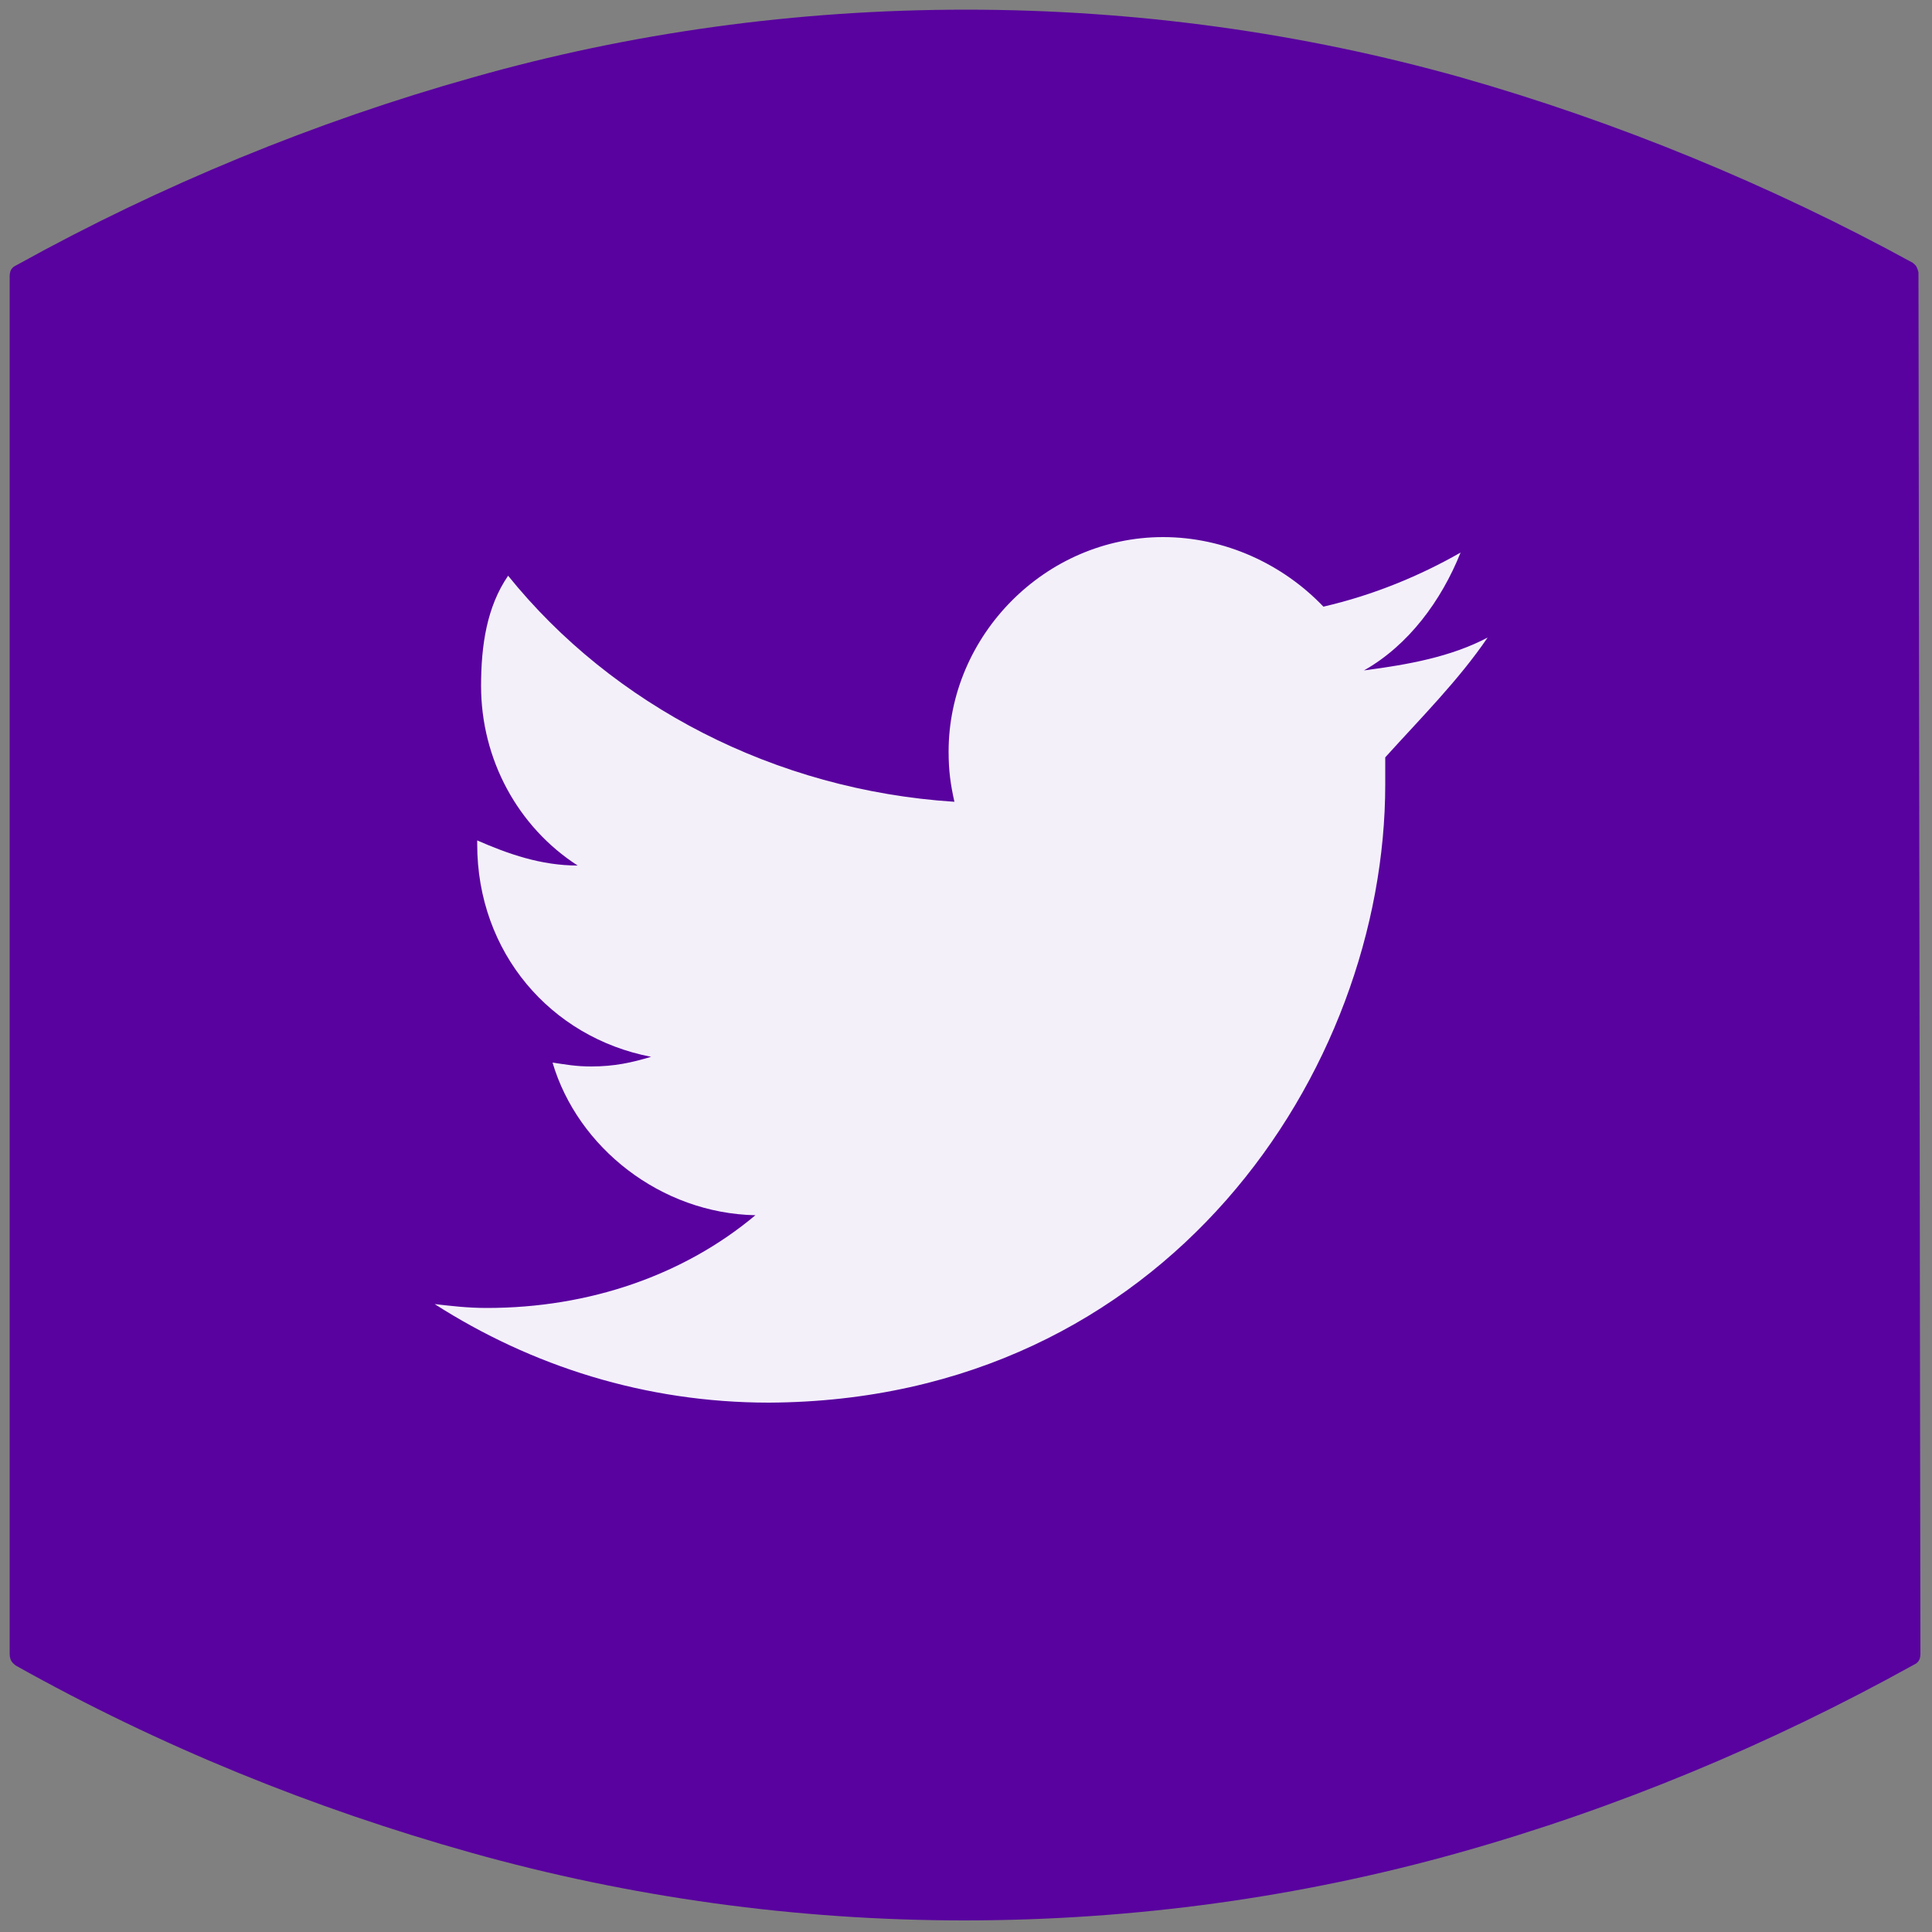 <?xml version="1.0" encoding="utf-8"?>
<!-- Generator: Adobe Illustrator 22.1.0, SVG Export Plug-In . SVG Version: 6.00 Build 0)  -->
<svg version="1.1" id="Layer_1" xmlns="http://www.w3.org/2000/svg" xmlns:xlink="http://www.w3.org/1999/xlink" x="0px" y="0px"
	 viewBox="0 0 100 100" style="enable-background:new 0 0 100 100;" xml:space="preserve">
<rect x="0" y="0" width="100" height="100" fill="#808080" stroke="none"/>
<style type="text/css">
	.st0{fill:#59029F;}
	.st1{fill:#F4F0FA;}
</style>
<path class="st0" d="M50,0.5c-8.8,0-17.4,1.2-25.5,3.5C16.3,6.3,8.3,9.6,0.9,13.7c-0.2,0.1-0.4,0.2-0.4,0.6v71.3
	c0,0.4,0.2,0.5,0.3,0.6c7.5,4.2,15.4,7.4,23.6,9.7c8.2,2.3,16.8,3.5,25.5,3.5c8.8,0,17.4-1.2,25.6-3.5s16.1-5.6,23.5-9.7
	c0.2-0.1,0.4-0.2,0.4-0.6l-0.1-71.5c-0.1-0.4-0.2-0.4-0.3-0.5c-7.3-4-15.3-7.3-23.4-9.6C67.4,1.7,58.8,0.5,50,0.5z"/>
<path class="st1" d="M77,33c-1.9,1-4.1,1.4-6.4,1.7c2.3-1.3,4-3.6,5-6.1c-2.1,1.2-4.5,2.2-7.1,2.8c-2.1-2.2-5.1-3.6-8.3-3.6
	c-6.1,0-11.1,5.1-11.1,11.1c0,1,0.1,1.7,0.3,2.6c-9.3-0.6-17.7-5-23.1-11.7c-1.1,1.6-1.4,3.6-1.4,5.7c0,3.8,1.9,7.3,5,9.3
	c-1.9,0-3.6-0.6-5.2-1.3v0.2c0,5.6,3.8,10,9,11c-1,0.3-1.9,0.5-3.1,0.5c-0.8,0-1.3-0.1-2-0.2c1.3,4.4,5.6,7.8,10.5,7.9
	c-3.7,3.1-8.6,4.8-13.9,4.8c-1,0-1.8-0.1-2.7-0.2c5,3.2,10.9,5.1,17.3,5.1c20.6-0.1,31.9-17.2,31.9-32c0-0.6,0-1.1,0-1.4
	C73.6,37.1,75.5,35.2,77,33"/>
</svg>

